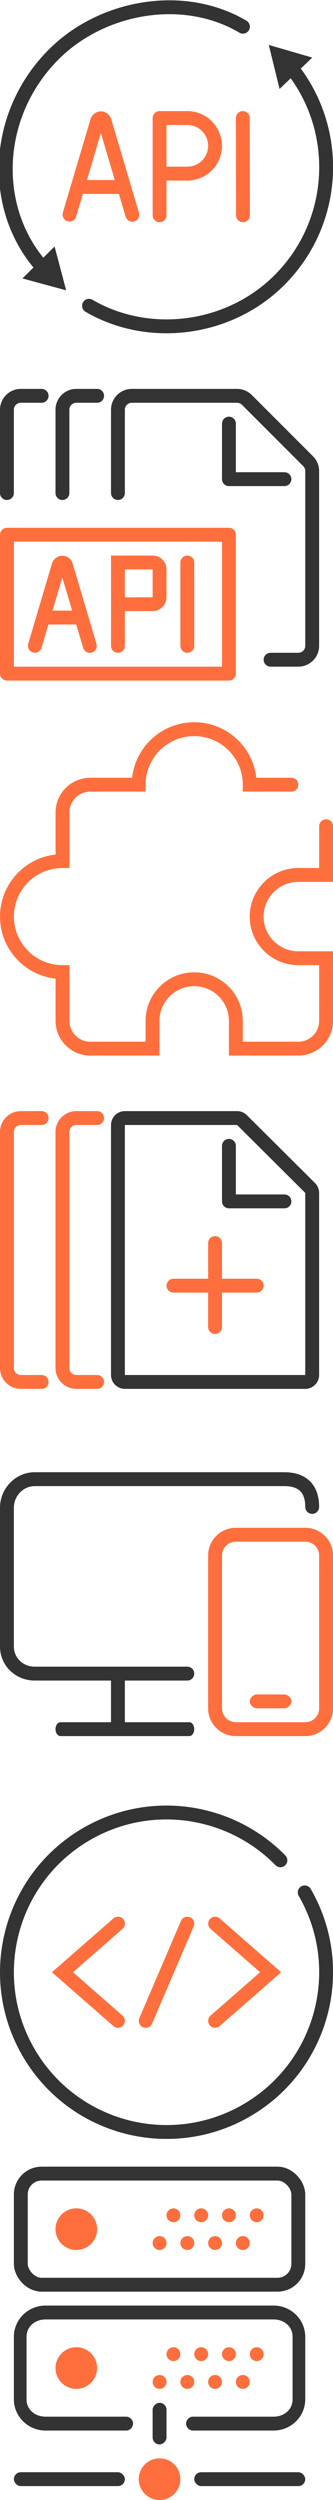 <svg width="24" height="180" viewBox="0 0 24 180" fill="none" xmlns="http://www.w3.org/2000/svg">
<g clip-path="url(#clip0_832_21006)">
<path d="M3.37 19.577C-0.692 15.459 -0.609 8.4 3.88 3.91C7.339 0.451 13.207 -0.619 17.509 1.922M6.416 22.017C10.701 24.52 16.495 23.811 20.138 20.168C24.482 15.824 24.623 8.868 20.561 4.355" stroke="#333333" stroke-linecap="round"/>
<path fill-rule="evenodd" clip-rule="evenodd" d="M18.011 15.499C18.012 15.775 17.788 16 17.512 16C17.236 16 17.012 15.777 17.011 15.501L17.001 8.501C17 8.225 17.224 8 17.5 8C17.776 8 18 8.223 18.001 8.499L18.002 9.142L18.002 9.148L18.005 11.428L18.005 11.44L18.007 12.568L18.011 15.499ZM5.488 15.592C5.409 15.857 5.131 16.008 4.866 15.93C4.601 15.851 4.45 15.573 4.529 15.308L6.521 8.589C6.614 8.277 6.883 8.058 7.196 8.023L7.201 8.019C7.234 8.017 7.266 8.017 7.298 8.018C7.317 8.019 7.337 8.02 7.357 8.021L7.36 8.024C7.666 8.063 7.928 8.28 8.018 8.585L10.015 15.321C10.094 15.585 9.943 15.864 9.678 15.942C9.413 16.021 9.135 15.87 9.057 15.605L8.57 13.963L7.296 13.963L6.734 13.963H6.727H5.971L5.488 15.592ZM6.267 12.963L7.27 9.58L8.273 12.963H6.267ZM11 8.5C11 8.224 11.224 8 11.5 8H13.5C13.995 8 14.487 8.151 14.896 8.427C15.572 8.877 16 9.684 16 10.5C16 11.155 15.733 11.802 15.268 12.268C14.803 12.733 14.156 13 13.5 13H12V15.5C12 15.776 11.776 16 11.5 16C11.224 16 11 15.776 11 15.5V12.5V8.5ZM12 9H13.5C13.786 9 14.071 9.084 14.31 9.237C14.566 9.403 14.77 9.645 14.886 9.926C14.961 10.108 15 10.303 15 10.5C15 10.893 14.84 11.28 14.56 11.56C14.282 11.84 13.894 12 13.5 12H12V9Z" fill="#FF6F3D"/>
<path d="M3.934 17.748L1.618 20.048L4.768 20.903L3.934 17.748Z" fill="#333333"/>
<path d="M19.371 3.235L22.505 4.146L20.149 6.405L19.371 3.235Z" fill="#333333"/>
</g>
<g clip-path="url(#clip1_832_21006)">
<path d="M8.5 35.5V29.5C8.5 28.948 8.948 28.5 9.5 28.5H17.086C17.351 28.5 17.605 28.605 17.793 28.793L22.207 33.207C22.395 33.395 22.5 33.649 22.5 33.914V46.5C22.5 47.052 22.052 47.5 21.5 47.5H19.5" stroke="#333333" stroke-linecap="round"/>
<path d="M4.5 35.5V29.5C4.5 28.948 4.948 28.5 5.5 28.5H7" stroke="#333333" stroke-linecap="round"/>
<path d="M0.5 35.5V29.5C0.5 28.948 0.948 28.5 1.5 28.5H3" stroke="#333333" stroke-linecap="round"/>
<path fill-rule="evenodd" clip-rule="evenodd" d="M16.5 30C16.776 30 17 30.224 17 30.5V34H20.5C20.776 34 21 34.224 21 34.5C21 34.776 20.776 35 20.5 35H16.5C16.224 35 16 34.776 16 34.5V30.5C16 30.224 16.224 30 16.5 30Z" fill="#333333"/>
<path fill-rule="evenodd" clip-rule="evenodd" d="M14 46.5C14 46.776 13.777 47 13.5 47C13.224 47 13 46.776 13 46.5V40.5C13 40.224 13.224 40 13.5 40C13.777 40 14 40.224 14 40.5V41V41.005V43V43.011V43.998L14 46.5ZM2.992 46.638C2.914 46.903 2.635 47.054 2.371 46.975C2.106 46.897 1.955 46.618 2.033 46.354L3.748 40.571C3.84 40.262 4.111 40.047 4.422 40.02L4.423 40.02C4.789 39.984 5.129 40.213 5.234 40.566L6.953 46.363C7.031 46.628 6.88 46.906 6.616 46.985C6.351 47.063 6.073 46.912 5.994 46.647L5.495 44.963L4.642 44.963L4.22 44.963L4.216 44.963H3.489L2.992 46.638ZM3.782 43.975L4.492 41.58L5.198 43.963H3.935C3.883 43.963 3.832 43.967 3.782 43.975ZM8.5 47C8.777 47 9 46.776 9 46.5L9 43.998H11.002C11.554 43.998 12 43.551 12 43V41C12 40.448 11.553 40 11 40H8V46.5C8 46.776 8.224 47 8.5 47ZM11 41V43.005L9 43.011V41H11Z" fill="#FF6F3D"/>
<path fill-rule="evenodd" clip-rule="evenodd" d="M16.99 38.399C16.943 38.171 16.742 38 16.5 38C16.499 38 16.498 38 16.497 38L11.685 38H10.636H10.625H1.068H1.062H0.5C0.224 38 0 38.224 0 38.5L6.93397e-06 48.497L0 48.5C0 48.627 0.047 48.743 0.125 48.831C0.217 48.934 0.351 49 0.5 49H16.5C16.517 49 16.534 48.999 16.551 48.997C16.803 48.972 17 48.759 17 48.5V48.488V48.477V39.053V39.048V38.5C17 38.498 17 38.496 17 38.493C17 38.461 16.996 38.43 16.99 38.399ZM16 39H1V39.048V39.053V48H1.062H1.068H10.625H10.636H11.685L16 48L16 39Z" fill="#FF6F3D"/>
</g>
<path fill-rule="evenodd" clip-rule="evenodd" d="M9.52 55.999C9.769 53.751 11.678 52.002 13.995 52.002C16.313 52.002 18.222 53.751 18.471 55.999H21C21.276 55.999 21.5 56.222 21.5 56.498C21.5 56.774 21.276 56.998 21 56.998H17.498V56.498C17.498 54.567 15.93 53.001 13.995 53.001C12.061 53.001 10.493 54.567 10.493 56.498V56.998L6.506 56.998C5.677 56.998 5.005 57.669 5.005 58.497L5.005 62.497H4.505C2.571 62.497 1.003 64.063 1.003 65.995C1.003 67.926 2.571 69.492 4.505 69.492H5.005L5.005 73.504C5.005 74.332 5.677 75.003 6.506 75.003H10.493V73.504C10.493 71.573 12.061 70.007 13.995 70.007C15.93 70.007 17.498 71.573 17.498 73.504V75.003H21.5C22.329 75.003 23.001 74.332 23.001 73.504L23.001 69.492H21.5C19.566 69.492 17.998 67.926 17.998 65.995C17.998 64.063 19.566 62.497 21.5 62.497H23.001V59.488C23.001 59.212 23.225 58.988 23.502 58.988C23.778 58.988 24.002 59.212 24.002 59.488L24.002 63.497H21.5C20.119 63.497 18.999 64.615 18.999 65.995C18.999 67.374 20.119 68.493 21.5 68.493H24.002L24.002 73.504C24.002 74.884 22.882 76.002 21.5 76.002H16.497V73.504C16.497 72.124 15.377 71.006 13.995 71.006C12.614 71.006 11.494 72.124 11.494 73.504V76.002H6.506C5.125 76.002 4.005 74.884 4.005 73.504L4.005 70.463C1.753 70.215 0.002 68.309 0.002 65.995C0.002 63.68 1.753 61.774 4.005 61.526L4.005 58.497C4.005 57.117 5.125 55.999 6.506 55.999L9.52 55.999Z" fill="#FF6F3D"/>
<g clip-path="url(#clip2_832_21006)">
<path d="M22.5 99C22.5 99.276 22.276 99.5 22 99.5H9C8.724 99.5 8.5 99.276 8.5 99V81C8.5 80.724 8.724 80.5 9 80.5H17.087C17.219 80.5 17.346 80.552 17.44 80.646L22.353 85.535C22.447 85.629 22.5 85.757 22.5 85.89V99Z" stroke="#333333"/>
<path d="M7 80.5H5.5C4.948 80.5 4.5 80.948 4.5 81.5V98.5C4.5 99.052 4.948 99.5 5.5 99.5H7" stroke="#FF6F3D" stroke-linecap="round"/>
<path d="M3 80.5H1.5C0.948 80.5 0.5 80.948 0.5 81.5V98.5C0.5 99.052 0.948 99.5 1.5 99.5H3" stroke="#FF6F3D" stroke-linecap="round"/>
<path fill-rule="evenodd" clip-rule="evenodd" d="M16.5 82C16.776 82 17 82.224 17 82.5V86H20.5C20.776 86 21 86.224 21 86.5C21 86.776 20.776 87 20.5 87H16.5C16.224 87 16 86.776 16 86.5V82.5C16 82.224 16.224 82 16.5 82Z" fill="#333333"/>
<path fill-rule="evenodd" clip-rule="evenodd" d="M16 89.5C16 89.224 15.776 89 15.5 89C15.224 89 15 89.224 15 89.5V92.068H12.5C12.224 92.068 12 92.292 12 92.568C12 92.844 12.224 93.068 12.5 93.068H15V95.545C15 95.821 15.224 96.045 15.5 96.045C15.776 96.045 16 95.821 16 95.545V93.068H18.5C18.776 93.068 19 92.844 19 92.568C19 92.292 18.776 92.068 18.5 92.068H16V89.5Z" fill="#FF6F3D"/>
</g>
<g clip-path="url(#clip3_832_21006)">
<path fill-rule="evenodd" clip-rule="evenodd" d="M2.5 107C1.687 107 1 107.704 1 108.548V118.548C1 119.361 1.656 120 2.5 120H13.5C13.776 120 14 120.224 14 120.5C14 120.776 13.776 121 13.5 121H2.5C1.135 121 0 119.944 0 118.548V108.548C0 107.183 1.104 106 2.5 106H20.5C21.118 106 21.754 106.139 22.241 106.559C22.742 106.991 23 107.648 23 108.5C23 108.776 22.776 109 22.5 109C22.224 109 22 108.776 22 108.5C22 107.852 21.811 107.509 21.587 107.316C21.351 107.111 20.987 107 20.5 107H2.5Z" fill="#333333"/>
<path fill-rule="evenodd" clip-rule="evenodd" d="M4 124.5C4 124.224 4.16 124 4.357 124H13.643C13.84 124 14 124.224 14 124.5C14 124.776 13.84 125 13.643 125H4.357C4.16 125 4 124.776 4 124.5Z" fill="#333333"/>
<path fill-rule="evenodd" clip-rule="evenodd" d="M8.5 124.952C8.224 124.952 8 124.728 8 124.452L8 120.952L9 120.952L9 124.452C9 124.728 8.776 124.952 8.5 124.952Z" fill="#333333"/>
<path fill-rule="evenodd" clip-rule="evenodd" d="M22 111H17C16.448 111 16 111.448 16 112V123C16 123.552 16.448 124 17 124H22C22.552 124 23 123.552 23 123V112C23 111.448 22.552 111 22 111ZM17 110C15.895 110 15 110.895 15 112V123C15 124.105 15.895 125 17 125H22C23.105 125 24 124.105 24 123V112C24 110.895 23.105 110 22 110H17Z" fill="#FF6F3D"/>
<path fill-rule="evenodd" clip-rule="evenodd" d="M18 122.5C18 122.224 18.293 122 18.5 122H20.5C20.707 122 21 122.224 21 122.5C21 122.776 20.707 123 20.5 123H18.5C18.293 123 18 122.776 18 122.5Z" fill="#FF6F3D"/>
</g>
<g clip-path="url(#clip4_832_21006)">
<path fill-rule="evenodd" clip-rule="evenodd" d="M21.711 135.819C21.95 135.681 22.256 135.763 22.394 136.002C25.708 141.741 23.741 149.081 18.002 152.394C12.262 155.708 4.923 153.741 1.61 148.002C-1.704 142.262 0.262 134.923 6.002 131.61C8.663 130.073 11.67 129.672 14.458 130.256C15.884 130.554 17.253 131.111 18.49 131.905C19.236 132.383 19.933 132.947 20.567 133.593C20.76 133.79 20.757 134.107 20.56 134.3C20.363 134.494 20.046 134.49 19.853 134.293C19.273 133.701 18.634 133.184 17.951 132.746C16.816 132.019 15.561 131.508 14.253 131.235C11.696 130.699 8.942 131.067 6.502 132.476C1.241 135.513 -0.562 142.241 2.476 147.502C5.513 152.763 12.241 154.566 17.502 151.528C22.763 148.491 24.566 141.763 21.528 136.502C21.39 136.263 21.472 135.957 21.711 135.819Z" fill="#333333"/>
<path fill-rule="evenodd" clip-rule="evenodd" d="M13.699 138.043C13.953 138.151 14.07 138.445 13.961 138.699L10.961 145.699C10.853 145.953 10.559 146.07 10.305 145.962C10.051 145.853 9.934 145.559 10.042 145.305L13.042 138.305C13.151 138.051 13.445 137.934 13.699 138.043ZM15.126 138.173C15.307 137.965 15.623 137.944 15.831 138.126L19.831 141.626L20.261 142.002L19.831 142.378L15.831 145.878C15.623 146.06 15.307 146.039 15.126 145.831C14.944 145.624 14.965 145.308 15.173 145.126L18.743 142.002L15.173 138.878C14.965 138.697 14.944 138.381 15.126 138.173ZM8.173 138.126C8.381 137.944 8.696 137.965 8.878 138.173C9.06 138.381 9.039 138.697 8.831 138.878L5.261 142.002L8.831 145.126C9.039 145.308 9.06 145.624 8.878 145.831C8.696 146.039 8.381 146.06 8.173 145.878L4.173 142.378L3.743 142.002L4.173 141.626L8.173 138.126Z" fill="#FF6F3D"/>
</g>
<path fill-rule="evenodd" clip-rule="evenodd" d="M1 168.25C1 167.007 2.022 166 3.283 166H19.717C20.978 166 22 167.007 22 168.25V172.75C22 173.993 20.978 175 19.717 175H13.886C13.634 175 13.409 174.749 13.409 174.5C13.409 174.251 13.634 174 13.886 174H19.717C20.474 174 21.087 173.496 21.087 172.75V168.25C21.087 167.504 20.474 167 19.717 167H3.283C2.526 167 1.913 167.504 1.913 168.25V172.75C1.913 173.496 2.526 174 3.283 174H9.114C9.366 174 9.591 174.251 9.591 174.5C9.591 174.749 9.366 175 9.114 175H3.283C2.022 175 1 173.993 1 172.75V168.25Z" fill="#333333"/>
<path d="M7 170.5C7 171.328 6.328 172 5.5 172C4.672 172 4 171.328 4 170.5C4 169.672 4.672 169 5.5 169C6.328 169 7 169.672 7 170.5Z" fill="#FF6F3D"/>
<path d="M13 178.5C13 179.328 12.328 180 11.5 180C10.672 180 10 179.328 10 178.5C10 177.672 10.672 177 11.5 177C12.328 177 13 177.672 13 178.5Z" fill="#FF6F3D"/>
<path d="M19 169.5C19 169.776 18.776 170 18.5 170C18.224 170 18 169.776 18 169.5C18 169.224 18.224 169 18.5 169C18.776 169 19 169.224 19 169.5Z" fill="#FF6F3D"/>
<path d="M18 171.5C18 171.776 17.776 172 17.5 172C17.224 172 17 171.776 17 171.5C17 171.224 17.224 171 17.5 171C17.776 171 18 171.224 18 171.5Z" fill="#FF6F3D"/>
<path d="M17 169.5C17 169.776 16.776 170 16.5 170C16.224 170 16 169.776 16 169.5C16 169.224 16.224 169 16.5 169C16.776 169 17 169.224 17 169.5Z" fill="#FF6F3D"/>
<path d="M16 171.5C16 171.776 15.776 172 15.5 172C15.224 172 15 171.776 15 171.5C15 171.224 15.224 171 15.5 171C15.776 171 16 171.224 16 171.5Z" fill="#FF6F3D"/>
<path d="M15 169.5C15 169.776 14.776 170 14.5 170C14.224 170 14 169.776 14 169.5C14 169.224 14.224 169 14.5 169C14.776 169 15 169.224 15 169.5Z" fill="#FF6F3D"/>
<path d="M14 171.5C14 171.776 13.776 172 13.5 172C13.224 172 13 171.776 13 171.5C13 171.224 13.224 171 13.5 171C13.776 171 14 171.224 14 171.5Z" fill="#FF6F3D"/>
<path d="M13 169.5C13 169.776 12.776 170 12.5 170C12.224 170 12 169.776 12 169.5C12 169.224 12.224 169 12.5 169C12.776 169 13 169.224 13 169.5Z" fill="#FF6F3D"/>
<path d="M12 171.5C12 171.776 11.776 172 11.5 172C11.224 172 11 171.776 11 171.5C11 171.224 11.224 171 11.5 171C11.776 171 12 171.224 12 171.5Z" fill="#FF6F3D"/>
<rect x="1.5" y="156.5" width="20" height="8" rx="1.5" stroke="#333333"/>
<path d="M7 160.5C7 161.328 6.328 162 5.5 162C4.672 162 4 161.328 4 160.5C4 159.672 4.672 159 5.5 159C6.328 159 7 159.672 7 160.5Z" fill="#FF6F3D"/>
<path d="M19 159.5C19 159.776 18.776 160 18.5 160C18.224 160 18 159.776 18 159.5C18 159.224 18.224 159 18.5 159C18.776 159 19 159.224 19 159.5Z" fill="#FF6F3D"/>
<path d="M18 161.5C18 161.776 17.776 162 17.5 162C17.224 162 17 161.776 17 161.5C17 161.224 17.224 161 17.5 161C17.776 161 18 161.224 18 161.5Z" fill="#FF6F3D"/>
<path d="M17 159.5C17 159.776 16.776 160 16.5 160C16.224 160 16 159.776 16 159.5C16 159.224 16.224 159 16.5 159C16.776 159 17 159.224 17 159.5Z" fill="#FF6F3D"/>
<path d="M16 161.5C16 161.776 15.776 162 15.5 162C15.224 162 15 161.776 15 161.5C15 161.224 15.224 161 15.5 161C15.776 161 16 161.224 16 161.5Z" fill="#FF6F3D"/>
<path d="M15 159.5C15 159.776 14.776 160 14.5 160C14.224 160 14 159.776 14 159.5C14 159.224 14.224 159 14.5 159C14.776 159 15 159.224 15 159.5Z" fill="#FF6F3D"/>
<path d="M14 161.5C14 161.776 13.776 162 13.5 162C13.224 162 13 161.776 13 161.5C13 161.224 13.224 161 13.5 161C13.776 161 14 161.224 14 161.5Z" fill="#FF6F3D"/>
<path d="M13 159.5C13 159.776 12.776 160 12.5 160C12.224 160 12 159.776 12 159.5C12 159.224 12.224 159 12.5 159C12.776 159 13 159.224 13 159.5Z" fill="#FF6F3D"/>
<path d="M12 161.5C12 161.776 11.776 162 11.5 162C11.224 162 11 161.776 11 161.5C11 161.224 11.224 161 11.5 161C11.776 161 12 161.224 12 161.5Z" fill="#FF6F3D"/>
<rect x="1" y="178" width="8" height="1" rx="0.5" fill="#333333"/>
<rect x="14" y="178" width="8" height="1" rx="0.5" fill="#333333"/>
<rect x="12" y="173" width="3" height="1" rx="0.5" transform="rotate(90 12 173)" fill="#333333"/>
<defs>
<clipPath id="clip0_832_21006">
<rect width="24" height="24" fill="white"/>
</clipPath>
<clipPath id="clip1_832_21006">
<rect width="24" height="24" fill="white" transform="translate(0 26)"/>
</clipPath>
<clipPath id="clip2_832_21006">
<rect width="24" height="24" fill="white" transform="translate(0 78)"/>
</clipPath>
<clipPath id="clip3_832_21006">
<rect width="24" height="24" fill="white" transform="translate(0 104)"/>
</clipPath>
<clipPath id="clip4_832_21006">
<rect width="24" height="24" fill="white" transform="translate(0 130)"/>
</clipPath>
</defs>
</svg>

